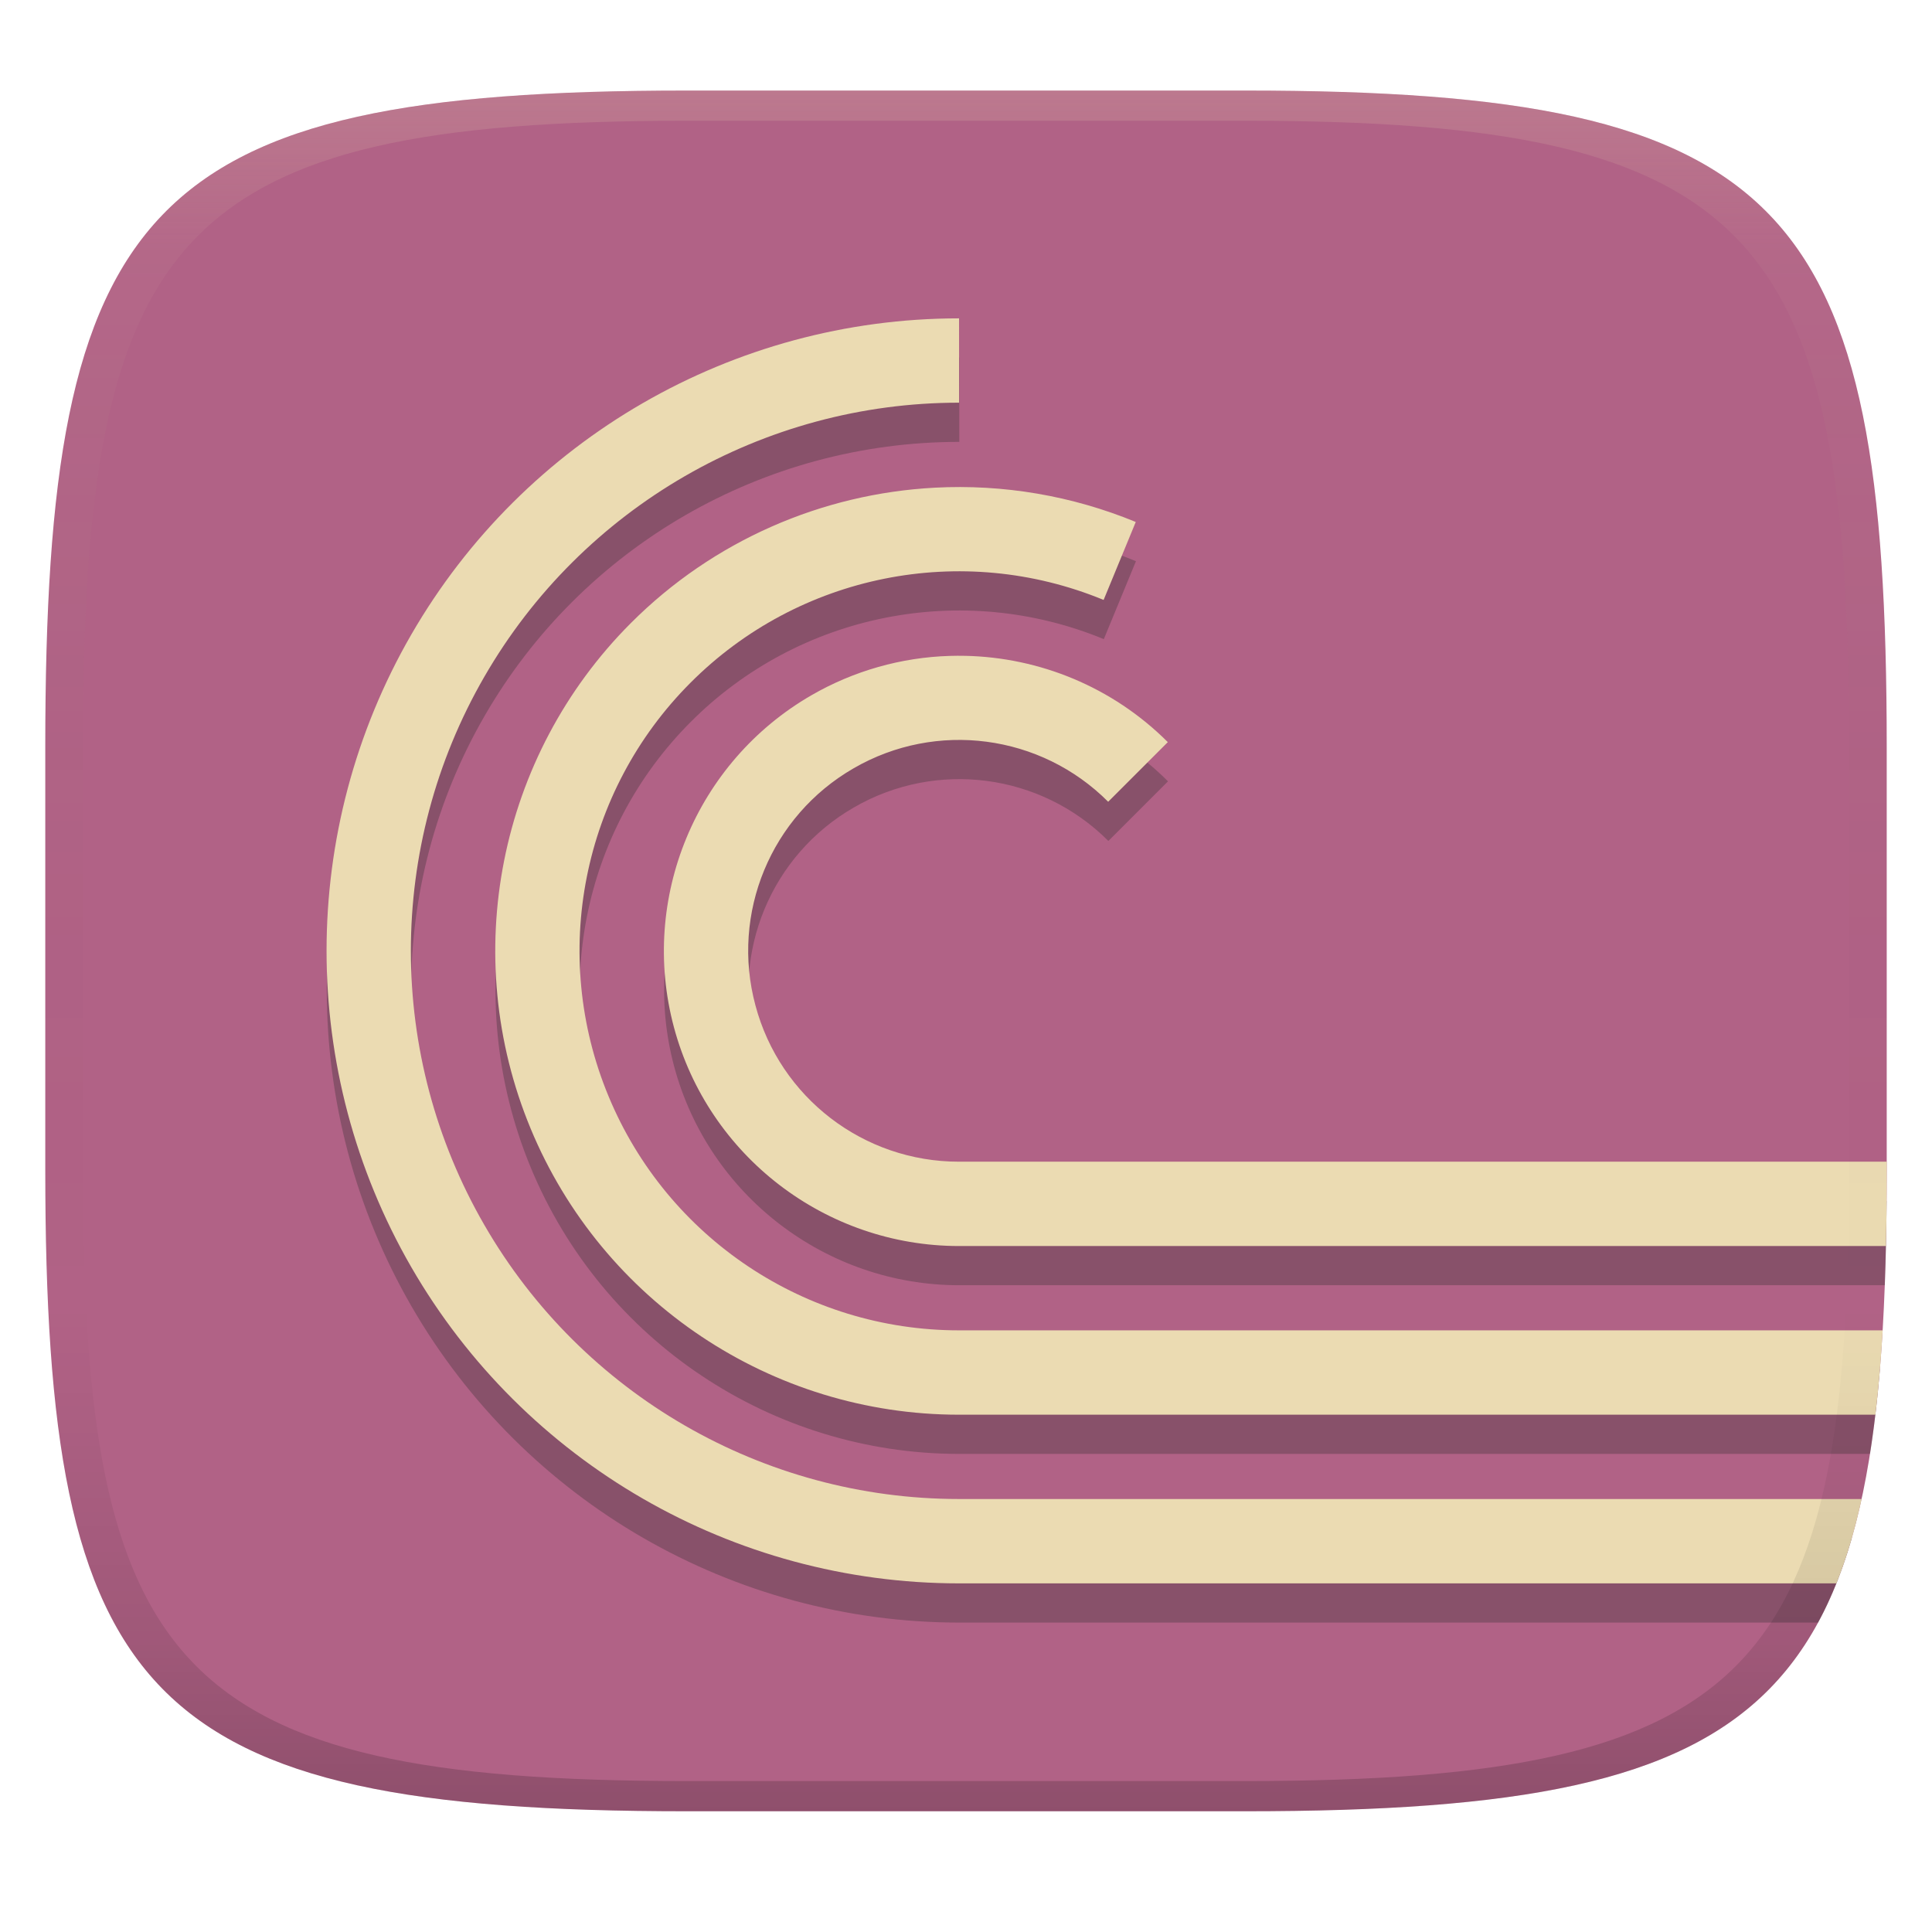 <svg width="256" height="256" version="1.1" xmlns="http://www.w3.org/2000/svg">
  <defs>
    <linearGradient id="linearGradient31" x1=".5" x2=".5" y2="1" gradientTransform="matrix(244,0,0,228,5.986,12)" gradientUnits="userSpaceOnUse">
      <stop stop-color="#ebdbb2" stop-opacity=".2" offset="0"/>
      <stop stop-color="#ebdbb2" stop-opacity=".05" offset=".1"/>
      <stop stop-opacity="0" offset=".704"/>
      <stop stop-opacity=".1" offset=".897"/>
      <stop stop-opacity=".2" offset="1"/>
    </linearGradient>
    <linearGradient id="linearGradient6" x1="140" x2="140" y1="12" y2="240" gradientUnits="userSpaceOnUse">
      <stop stop-color="#b16286" offset="0"/>
      <stop stop-color="#b16286" offset="1"/>
    </linearGradient>
  </defs>
  <path d="m165 12c72 0 85 15 85 87v56c0 70-13 85-85 85h-74c-72 0-85-15-85-85v-56c0-72 13-87 85-87z" fill="url(#linearGradient6)" style="isolation:isolate"/>
  <path d="m127.11 47.379c-29.942 4e-3 -57.609 15.976-72.584 41.904-14.967 25.932-14.967 57.878 0 83.811 14.975 25.928 42.642 41.902 72.584 41.906h113.8c1.796-3.305 3.266-7.024 4.463-11.178h-118.26c-25.952 5e-3 -49.933-13.84-62.906-36.316-12.98-22.473-12.98-50.164 0-72.637 12.972-22.477 36.954-36.323 62.906-36.318zm0.18 22.352c-1.137-3e-3 -2.276 0.025-3.414 0.086-14.89 0.791-29.325 6.982-40.283 17.969-17.533 17.58-22.764 44.029-13.248 66.961 9.516 22.932 31.937 37.904 56.766 37.904h120.68c0.545-3.453 0.981-7.236 1.31-11.178h-121.99c-20.33 9e-3 -38.663-12.231-46.447-31.012-7.799-18.773-3.52-40.396 10.842-54.783 14.349-14.401 35.961-18.738 54.756-10.988l4.258-10.33c-7.379-3.041-15.269-4.609-23.229-4.629zm0.604 22.365c-0.657-0.014-1.313-0.012-1.971 8e-3 -6.46 0.188-12.773 1.979-18.369 5.213-15.307 8.838-22.799 26.92-18.225 43.994 4.575 17.072 20.106 28.99 37.781 28.99h122.64c0.133-3.542 0.208-7.283 0.24-11.176h-122.88c-12.65 0.016-23.726-8.484-26.984-20.707-3.29-12.214 2.052-25.113 13.016-31.424 10.947-6.339 24.789-4.517 33.723 4.439l7.902-7.902c-7.324-7.324-17.02-11.232-26.873-11.436z" fill="#282828" opacity=".3" style="isolation:isolate"/>
  <path d="m127.08 42.184c-29.942 0.004-57.609 15.976-72.584 41.904-14.967 25.932-14.967 57.878 0 83.811 14.975 25.928 42.642 41.902 72.584 41.906h116.25c1.349-3.365 2.45-7.084 3.342-11.178h-119.59c-25.952 5e-3 -49.933-13.84-62.906-36.316-12.98-22.473-12.98-50.164 0-72.637 12.972-22.477 36.954-36.323 62.906-36.318zm-3.234 22.438c-14.89 0.791-29.325 6.982-40.283 17.969-17.533 17.58-22.764 44.029-13.248 66.961 9.516 22.932 31.937 37.904 56.766 37.904h121.42c0.415-3.491 0.73-7.236 0.964-11.178h-122.38c-20.33 0.009-38.663-12.231-46.447-31.012-7.799-18.773-3.52-40.396 10.842-54.783 14.349-14.401 35.961-18.738 54.756-10.988l4.258-10.33c-8.433-3.476-17.534-5.028-26.643-4.543zm4.018 22.279c-0.657-0.014-1.313-0.012-1.971 8e-3 -6.46 0.188-12.773 1.979-18.369 5.213-15.307 8.838-22.799 26.92-18.225 43.994 4.575 17.072 20.106 28.99 37.781 28.99h122.82c0.062-2.785 0.095-5.639 0.104-8.625v-2.551h-122.92c-12.65 0.016-23.726-8.484-26.984-20.707-3.29-12.214 2.052-25.113 13.016-31.424 10.947-6.339 24.789-4.517 33.723 4.439l7.902-7.902c-7.324-7.324-17.02-11.232-26.873-11.436z" fill="#ebdbb2" style="isolation:isolate"/>
  <path d="m91 12c-72 0-85 15-85 87v56c0 70 13 85 85 85h74c72 0 85-15 85-85v-56c0-72-13-87-85-87zm0 4h74c68 0 80 15 80 83v56c0 66-12 81-80 81h-74c-68 0-80-15-80-81v-56c0-68 12-83 80-83z" fill="url(#linearGradient31)" style="isolation:isolate"/>
</svg>

